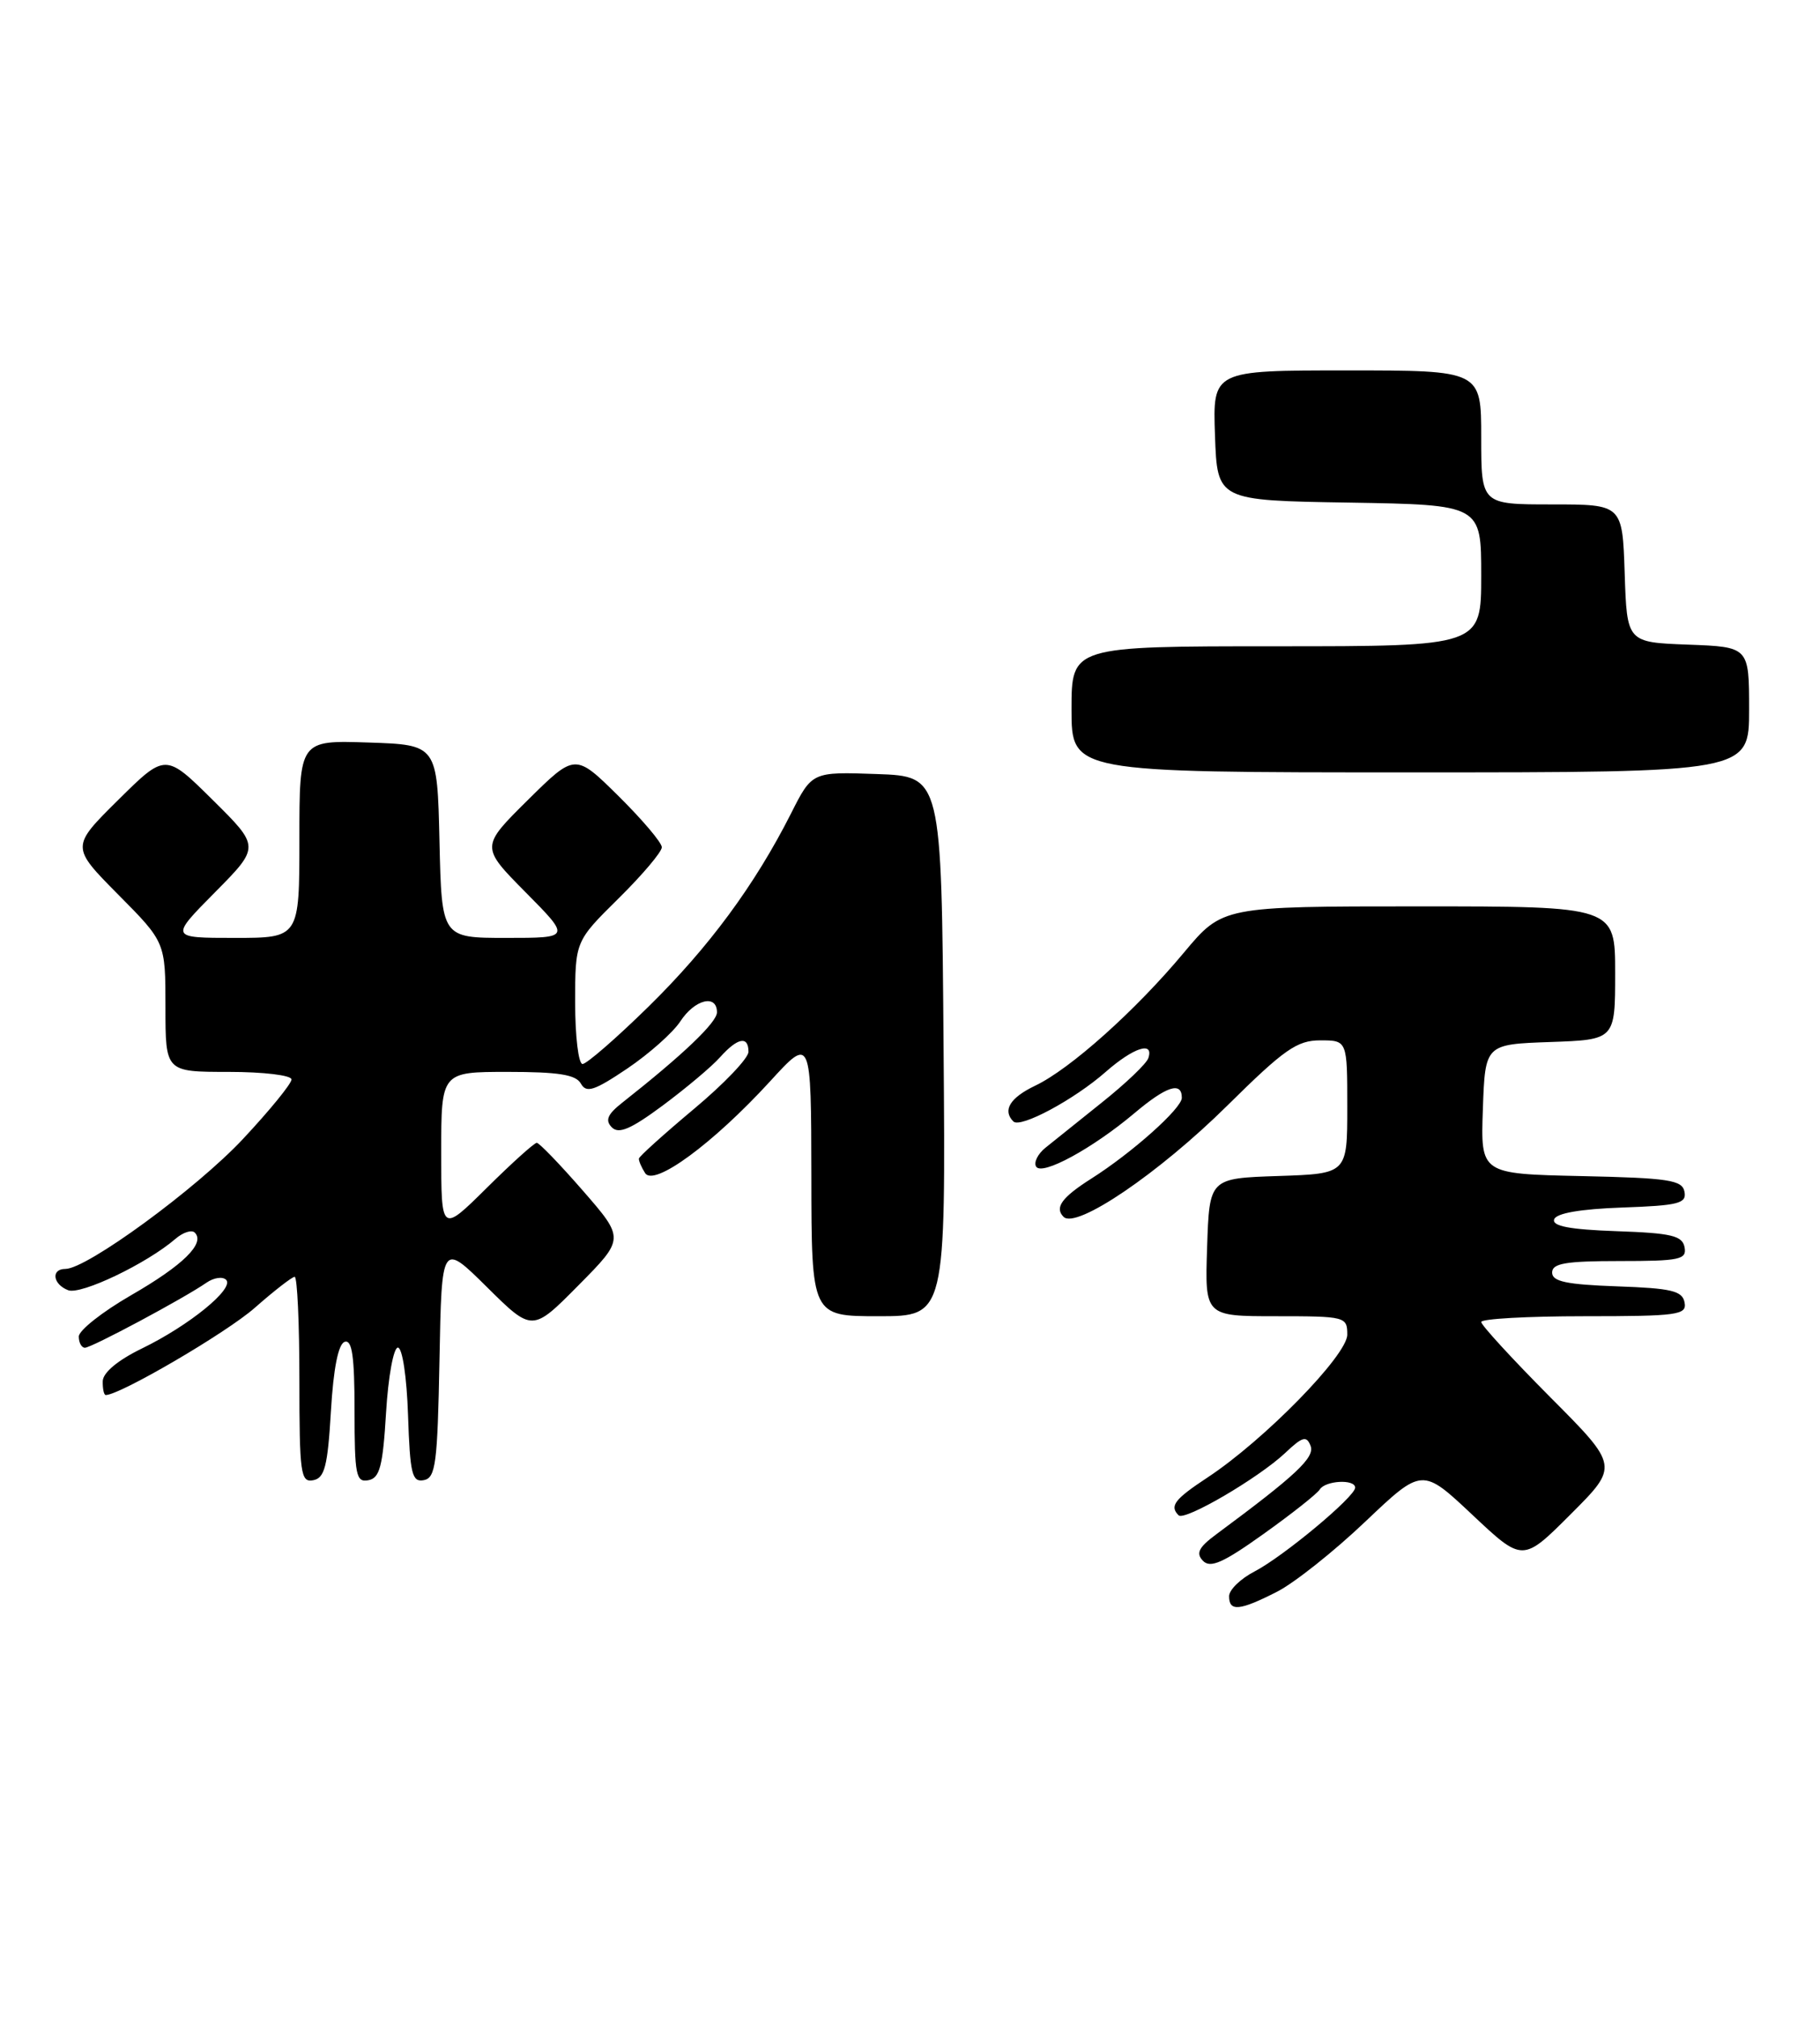 <?xml version="1.0" encoding="UTF-8" standalone="no"?>
<!DOCTYPE svg PUBLIC "-//W3C//DTD SVG 1.1//EN" "http://www.w3.org/Graphics/SVG/1.1/DTD/svg11.dtd" >
<svg xmlns="http://www.w3.org/2000/svg" xmlns:xlink="http://www.w3.org/1999/xlink" version="1.1" viewBox="0 0 231 256">
 <g >
 <path fill="currentColor"
d=" M 162.08 201.96 C 164.28 200.84 169.33 196.83 173.29 193.06 C 180.51 186.21 180.51 186.21 186.89 192.21 C 193.27 198.21 193.27 198.21 199.37 192.11 C 205.47 186.01 205.47 186.01 196.73 177.24 C 191.93 172.41 188.00 168.13 188.00 167.73 C 188.00 167.33 193.88 167.00 201.07 167.00 C 212.98 167.00 214.12 166.84 213.81 165.25 C 213.53 163.78 212.15 163.45 205.24 163.21 C 198.82 162.98 197.00 162.60 197.00 161.46 C 197.00 160.29 198.72 160.00 205.57 160.00 C 213.20 160.00 214.11 159.81 213.81 158.25 C 213.53 156.78 212.15 156.45 205.17 156.21 C 199.22 156.00 196.97 155.57 197.26 154.71 C 197.52 153.93 200.57 153.40 205.90 153.21 C 213.04 152.96 214.09 152.69 213.80 151.21 C 213.52 149.72 211.82 149.46 200.70 149.22 C 187.92 148.94 187.92 148.94 188.21 140.72 C 188.50 132.50 188.50 132.50 196.75 132.21 C 205.00 131.92 205.00 131.92 205.00 123.46 C 205.00 115.00 205.00 115.00 180.09 115.00 C 155.17 115.00 155.17 115.00 150.27 120.86 C 144.15 128.20 135.83 135.64 131.39 137.75 C 128.19 139.28 127.21 140.88 128.62 142.29 C 129.51 143.18 136.34 139.52 140.35 135.99 C 143.88 132.90 146.48 132.06 145.75 134.25 C 145.53 134.94 142.90 137.45 139.92 139.83 C 136.94 142.22 133.69 144.82 132.71 145.61 C 131.72 146.40 131.18 147.49 131.51 148.02 C 132.25 149.21 138.66 145.72 143.97 141.25 C 148.05 137.81 150.00 137.17 150.00 139.29 C 150.00 140.63 143.68 146.27 138.50 149.55 C 134.77 151.92 133.82 153.22 134.99 154.39 C 136.59 155.99 147.11 148.85 155.80 140.25 C 162.99 133.14 164.62 132.00 167.57 132.00 C 171.00 132.00 171.00 132.00 171.00 140.46 C 171.00 148.92 171.00 148.92 162.25 149.21 C 153.50 149.50 153.50 149.50 153.21 158.25 C 152.92 167.00 152.92 167.00 161.96 167.00 C 170.77 167.00 171.00 167.06 171.00 169.34 C 171.00 171.95 160.45 182.73 153.25 187.47 C 149.08 190.22 148.41 191.08 149.59 192.26 C 150.35 193.02 159.74 187.53 163.12 184.35 C 165.32 182.27 165.83 182.13 166.34 183.44 C 166.91 184.92 164.53 187.15 154.40 194.65 C 152.14 196.32 151.76 197.07 152.68 198.03 C 153.62 199.01 155.26 198.28 160.38 194.62 C 163.97 192.06 167.17 189.53 167.51 188.98 C 168.22 187.84 172.00 187.64 172.00 188.75 C 172.00 189.90 162.88 197.49 159.24 199.38 C 157.46 200.30 156.00 201.71 156.00 202.53 C 156.00 204.51 157.33 204.38 162.08 201.96 Z  M 42.00 179.07 C 42.32 173.61 42.94 170.51 43.75 170.25 C 44.69 169.94 45.00 172.11 45.00 178.99 C 45.00 187.17 45.19 188.11 46.75 187.81 C 48.20 187.54 48.59 186.06 49.00 179.23 C 49.27 174.69 49.95 170.98 50.50 170.98 C 51.07 170.99 51.63 174.71 51.79 179.56 C 52.04 187.02 52.30 188.09 53.79 187.80 C 55.30 187.51 55.53 185.70 55.78 172.55 C 56.06 157.62 56.06 157.62 61.81 163.31 C 67.56 169.00 67.56 169.00 73.42 163.08 C 79.28 157.16 79.28 157.16 73.99 151.08 C 71.08 147.74 68.44 145.00 68.13 145.00 C 67.81 145.00 64.96 147.57 61.78 150.72 C 56.00 156.44 56.00 156.44 56.00 146.22 C 56.00 136.00 56.00 136.00 64.45 136.00 C 70.89 136.00 73.10 136.35 73.73 137.49 C 74.42 138.72 75.42 138.40 79.61 135.58 C 82.38 133.71 85.41 131.02 86.35 129.59 C 88.18 126.79 91.00 126.10 91.00 128.44 C 91.00 129.72 86.70 133.82 79.00 139.89 C 77.10 141.38 76.78 142.14 77.65 143.03 C 78.53 143.93 80.08 143.26 84.15 140.24 C 87.09 138.05 90.36 135.31 91.40 134.13 C 93.62 131.65 95.00 131.39 95.00 133.45 C 95.00 134.26 91.89 137.52 88.08 140.70 C 84.27 143.89 81.13 146.72 81.09 147.00 C 81.06 147.28 81.41 148.11 81.88 148.84 C 83.00 150.61 90.49 145.11 97.73 137.21 C 102.95 131.50 102.95 131.50 102.98 149.25 C 103.00 167.00 103.00 167.00 111.51 167.00 C 120.03 167.00 120.03 167.00 119.76 132.75 C 119.50 98.50 119.50 98.50 111.29 98.21 C 103.07 97.92 103.07 97.92 100.40 103.21 C 95.79 112.32 89.94 120.24 82.28 127.75 C 78.21 131.74 74.45 135.00 73.94 135.00 C 73.42 135.00 73.00 131.50 73.00 127.22 C 73.00 119.43 73.00 119.43 78.50 114.00 C 81.53 111.01 84.00 108.09 84.00 107.50 C 84.00 106.91 81.52 103.99 78.50 101.00 C 73.00 95.57 73.00 95.57 67.00 101.50 C 61.00 107.44 61.00 107.44 66.72 113.22 C 72.44 119.00 72.44 119.00 64.25 119.00 C 56.06 119.00 56.06 119.00 55.78 106.75 C 55.50 94.50 55.50 94.50 46.75 94.21 C 38.00 93.92 38.00 93.92 38.00 106.46 C 38.00 119.00 38.00 119.00 29.78 119.00 C 21.56 119.00 21.56 119.00 27.28 113.22 C 33.00 107.44 33.00 107.44 27.00 101.50 C 21.00 95.56 21.00 95.56 15.00 101.50 C 9.00 107.44 9.00 107.44 15.00 113.50 C 21.00 119.55 21.00 119.55 21.00 127.78 C 21.00 136.00 21.00 136.00 29.00 136.00 C 33.46 136.00 37.00 136.43 37.00 136.96 C 37.00 137.49 34.23 140.89 30.84 144.51 C 24.95 150.81 11.02 161.00 8.30 161.00 C 6.44 161.00 6.70 162.95 8.65 163.70 C 10.27 164.32 18.63 160.32 22.26 157.19 C 23.22 156.36 24.33 156.00 24.72 156.39 C 26.08 157.74 23.25 160.53 16.65 164.33 C 12.99 166.44 10.00 168.80 10.00 169.58 C 10.00 170.36 10.35 171.00 10.78 171.00 C 11.62 171.00 23.38 164.71 26.20 162.75 C 27.14 162.10 28.26 161.94 28.70 162.38 C 29.78 163.48 24.03 168.17 18.00 171.10 C 14.94 172.59 13.06 174.16 13.04 175.25 C 13.02 176.21 13.19 177.00 13.42 177.00 C 15.23 177.00 28.74 169.10 32.33 165.94 C 34.79 163.77 37.08 162.00 37.40 162.00 C 37.73 162.00 38.00 167.88 38.00 175.07 C 38.00 186.98 38.16 188.12 39.75 187.81 C 41.20 187.54 41.59 186.05 42.00 179.07 Z  M 222.00 90.04 C 222.00 82.08 222.00 82.08 214.25 81.79 C 206.50 81.50 206.50 81.50 206.21 72.75 C 205.92 64.00 205.92 64.00 196.96 64.00 C 188.00 64.00 188.00 64.00 188.00 55.50 C 188.00 47.00 188.00 47.00 170.96 47.00 C 153.92 47.00 153.92 47.00 154.21 55.25 C 154.50 63.50 154.50 63.50 171.25 63.77 C 188.00 64.05 188.00 64.05 188.00 73.02 C 188.00 82.00 188.00 82.00 162.00 82.00 C 136.00 82.00 136.00 82.00 136.00 90.00 C 136.00 98.00 136.00 98.00 179.00 98.00 C 222.00 98.00 222.00 98.00 222.00 90.04 Z "/>
</g>
</svg>